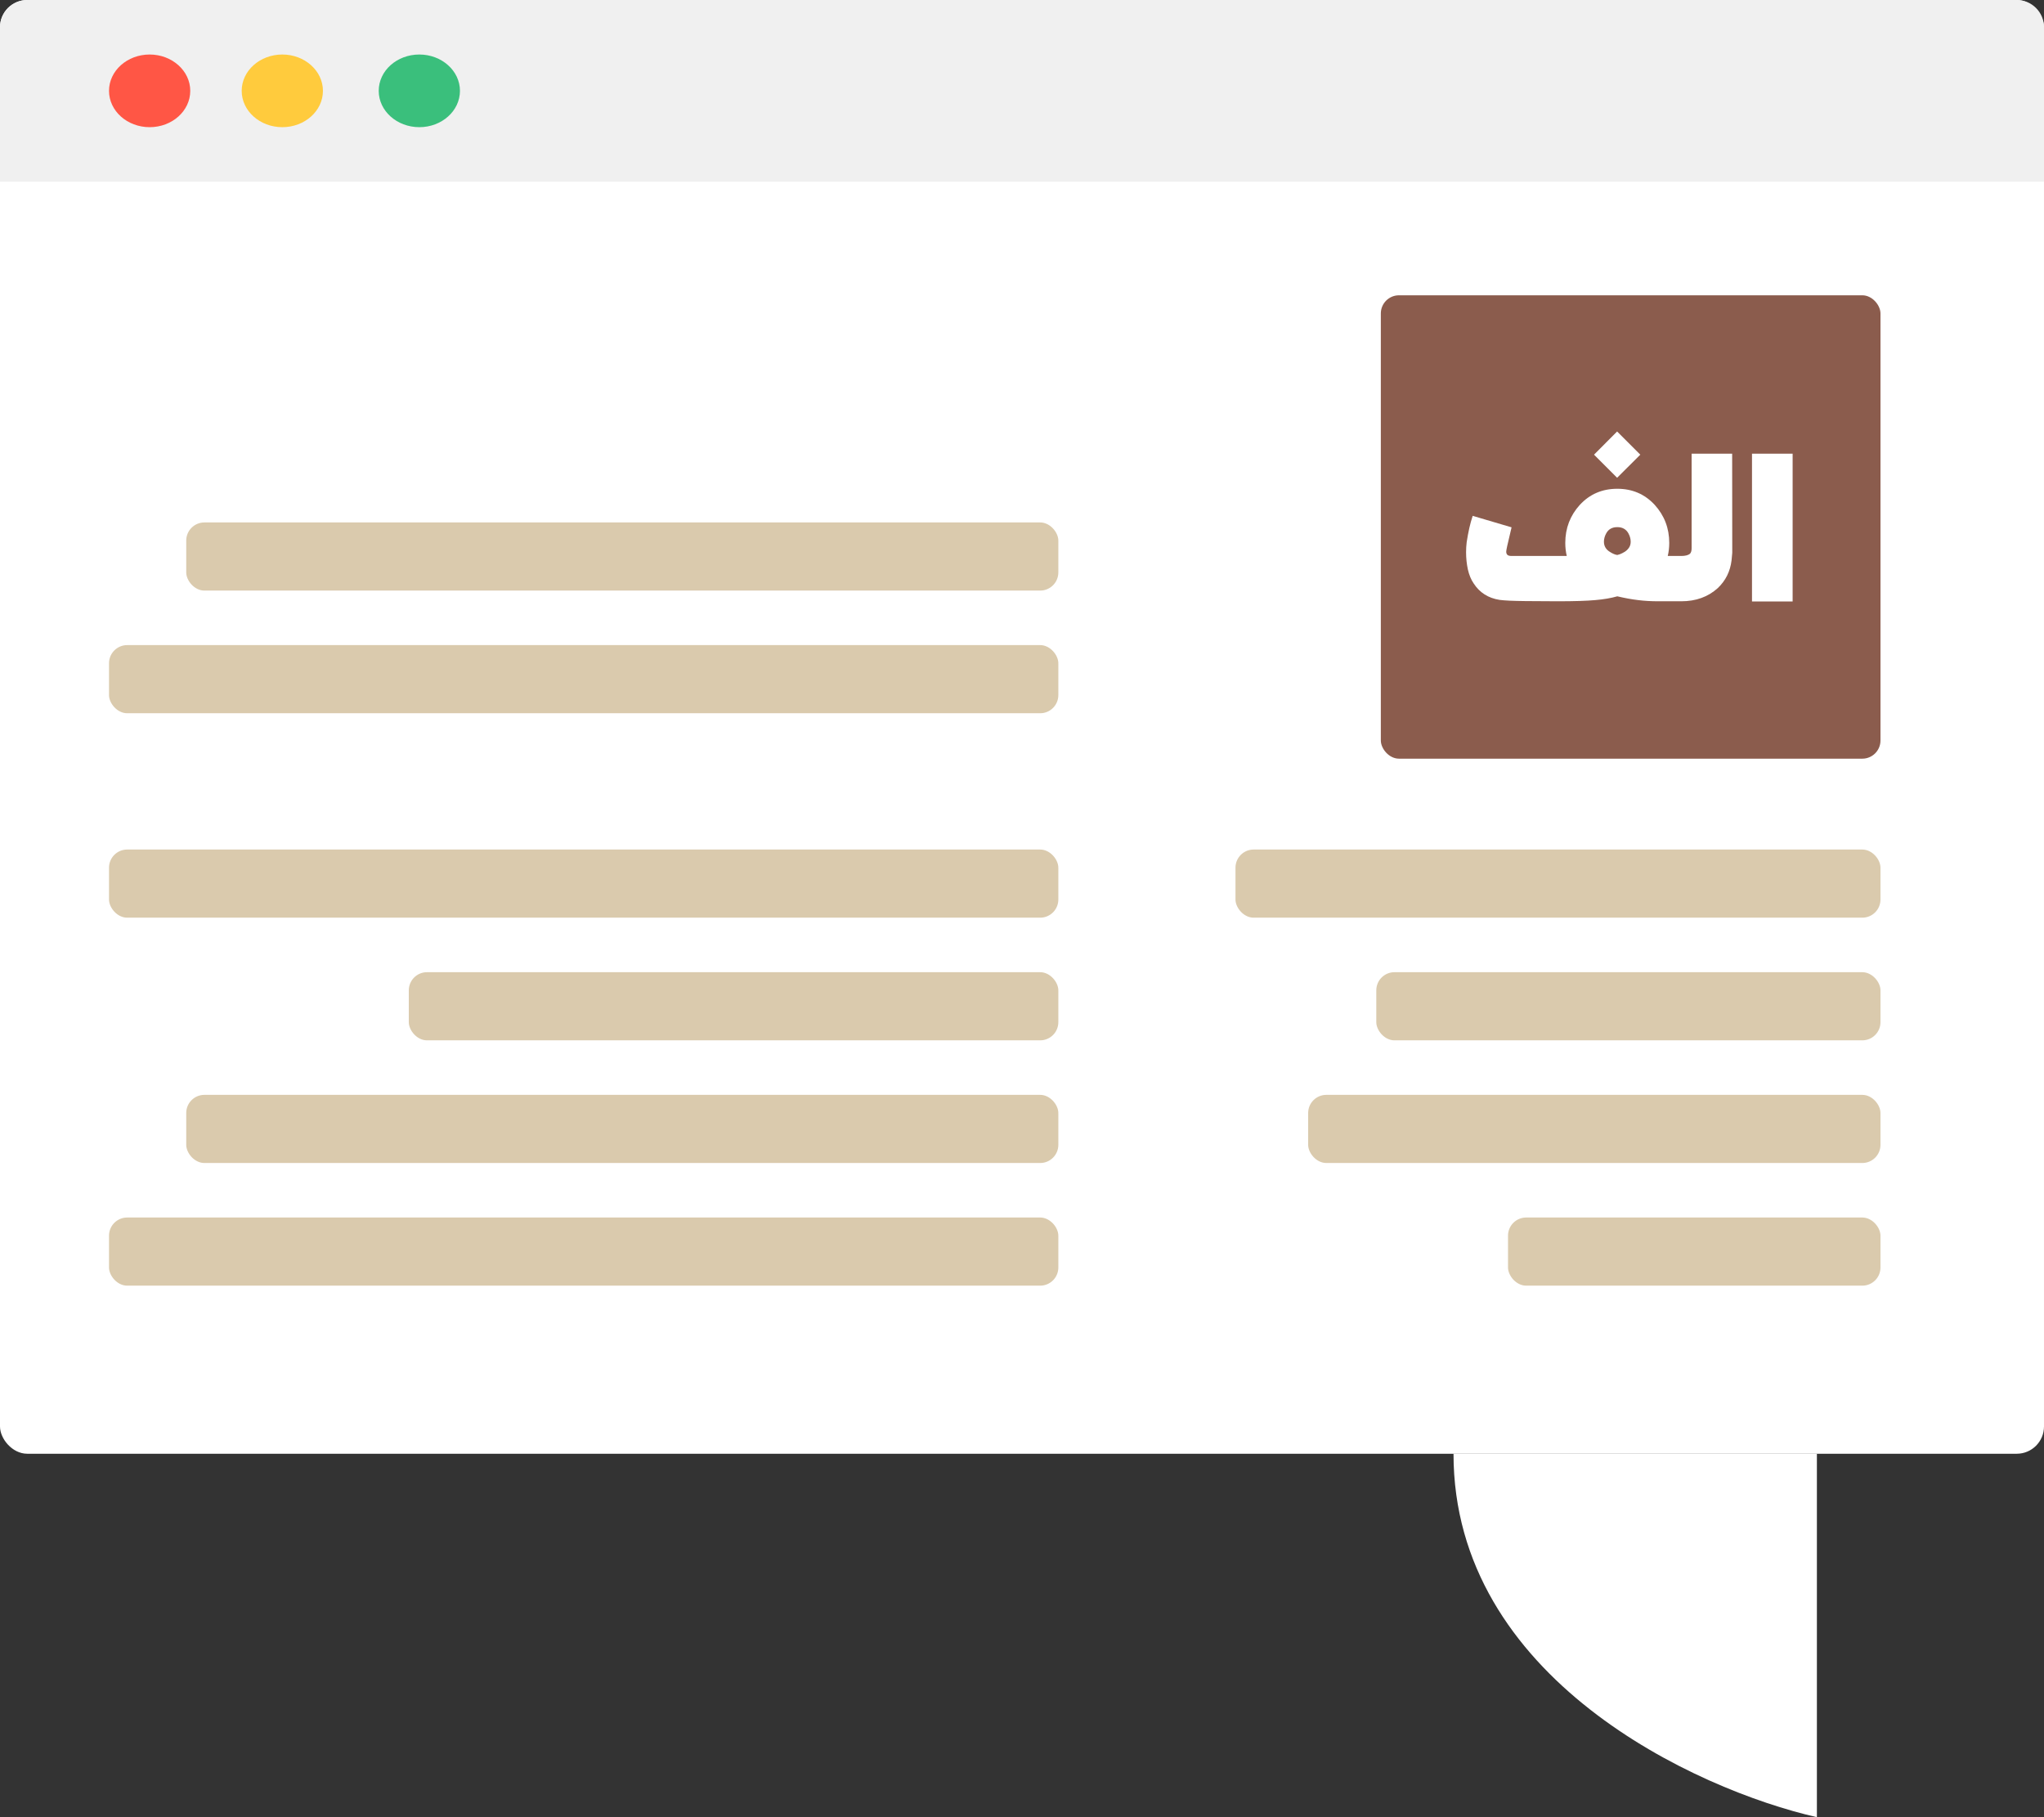 <svg width="450" height="400" viewBox="0 0 450 400" fill="none" xmlns="http://www.w3.org/2000/svg">
<rect x="0" y="0" width="450" height="400" fill="#333333" stroke="none"/>
<g clip-path="url(#clip0_108_2)">
<rect width="450" height="320" rx="6" fill="white"/>
<path d="M0 6C0 2.686 2.686 0 6 0H444C447.314 0 450 2.686 450 6V40H0V6Z" fill="#F0F0F0"/>
<path d="M32.943 27.994C37.899 27.994 41.886 24.414 41.886 19.997C41.886 15.581 37.877 12 32.943 12C28.008 12 24 15.581 24 19.997C24 24.414 28.008 27.994 32.943 27.994Z" fill="#FF5645"/>
<path d="M62.153 27.994C67.109 27.994 71.095 24.414 71.095 19.997C71.095 15.581 67.087 12 62.153 12C57.218 12 53.21 15.581 53.21 19.997C53.21 24.414 57.218 27.994 62.153 27.994Z" fill="#FFCB3D"/>
<path d="M92.321 27.994C97.256 27.994 101.263 24.414 101.263 19.997C101.263 15.581 97.245 12 92.321 12C87.365 12 83.378 15.581 83.378 19.997C83.378 24.414 87.386 27.994 92.321 27.994Z" fill="#3ABF7C"/>
<path d="M400 400V320H320C320 369.412 373.333 393.922 400 400Z" fill="white"/>
<rect x="304" y="65" width="110" height="102" rx="4" fill="#8B5C4D"/>
<path d="M369.502 132.353H365.116C363.487 132.353 361.989 132.265 360.622 132.091C359.255 131.931 357.735 131.655 356.062 131.262C354.695 131.655 353.08 131.931 351.218 132.091C349.356 132.265 346.593 132.353 342.927 132.353C340.935 132.353 338.571 132.338 335.836 132.309C333.102 132.28 331.204 132.193 330.142 132.047C327.64 131.655 325.735 130.44 324.425 128.404C323.858 127.575 323.436 126.556 323.16 125.349C322.898 124.127 322.767 122.855 322.767 121.531C322.767 120.804 322.811 120.076 322.898 119.349C323.247 117.08 323.676 115.189 324.185 113.676L324.207 113.545L332.782 116.076L332.476 117.385C331.895 119.771 331.604 121.116 331.604 121.422C331.604 121.713 331.684 121.945 331.844 122.12C332.018 122.295 332.338 122.382 332.804 122.382H344.935C344.716 121.465 344.607 120.505 344.607 119.502C344.607 116.273 345.676 113.48 347.815 111.124C349.996 108.767 352.745 107.589 356.062 107.589C359.364 107.589 362.105 108.767 364.287 111.124C366.425 113.48 367.495 116.273 367.495 119.502C367.495 120.505 367.385 121.465 367.167 122.382H369.502V132.353ZM356.062 122.164C356.164 122.149 356.36 122.091 356.651 121.989C356.956 121.873 357.291 121.705 357.655 121.487C358.018 121.269 358.331 120.978 358.593 120.615C358.869 120.236 359.007 119.778 359.007 119.24C359.007 118.615 358.833 117.989 358.484 117.364C357.975 116.476 357.167 116.033 356.062 116.033C354.942 116.033 354.135 116.476 353.64 117.364C353.291 117.989 353.116 118.615 353.116 119.24C353.116 120.215 353.567 120.971 354.469 121.509C355.065 121.887 355.596 122.105 356.062 122.164ZM356.018 105.167L350.935 100.084L356.018 94.978L361.124 100.084L356.018 105.167ZM370.153 132.353H368.429L368.408 122.382H370.131C371.004 122.382 371.644 122.222 372.051 121.902C372.299 121.655 372.422 121.24 372.422 120.658V99.865H381.346L381.368 121.684C381.339 122.149 381.288 122.702 381.215 123.342C380.924 125.771 379.913 127.807 378.182 129.451C376.044 131.385 373.368 132.353 370.153 132.353ZM394.659 132.396H385.713V99.865H394.659V132.396Z" fill="white"/>
<rect x="272" y="187" width="142" height="15" rx="4" fill="#DACAAD"/>
<rect x="41" y="115" width="192" height="15" rx="4" fill="#DACAAD"/>
<rect x="24" y="142" width="209" height="15" rx="4" fill="#DACAAD"/>
<rect x="24" y="187" width="209" height="15" rx="4" fill="#DACAAD"/>
<rect x="90" y="214" width="143" height="15" rx="4" fill="#DACAAD"/>
<rect x="41" y="241" width="192" height="15" rx="4" fill="#DACAAD"/>
<rect x="24" y="268" width="209" height="15" rx="4" fill="#DACAAD"/>
<rect x="303" y="214" width="111" height="15" rx="4" fill="#DACAAD"/>
<rect x="288" y="241" width="126" height="15" rx="4" fill="#DACAAD"/>
<rect x="332" y="268" width="82" height="15" rx="4" fill="#DACAAD"/>
</g>
<defs>
<clipPath id="clip0_108_2">
<rect width="450" height="400" fill="white"/>
</clipPath>
</defs>
</svg>
